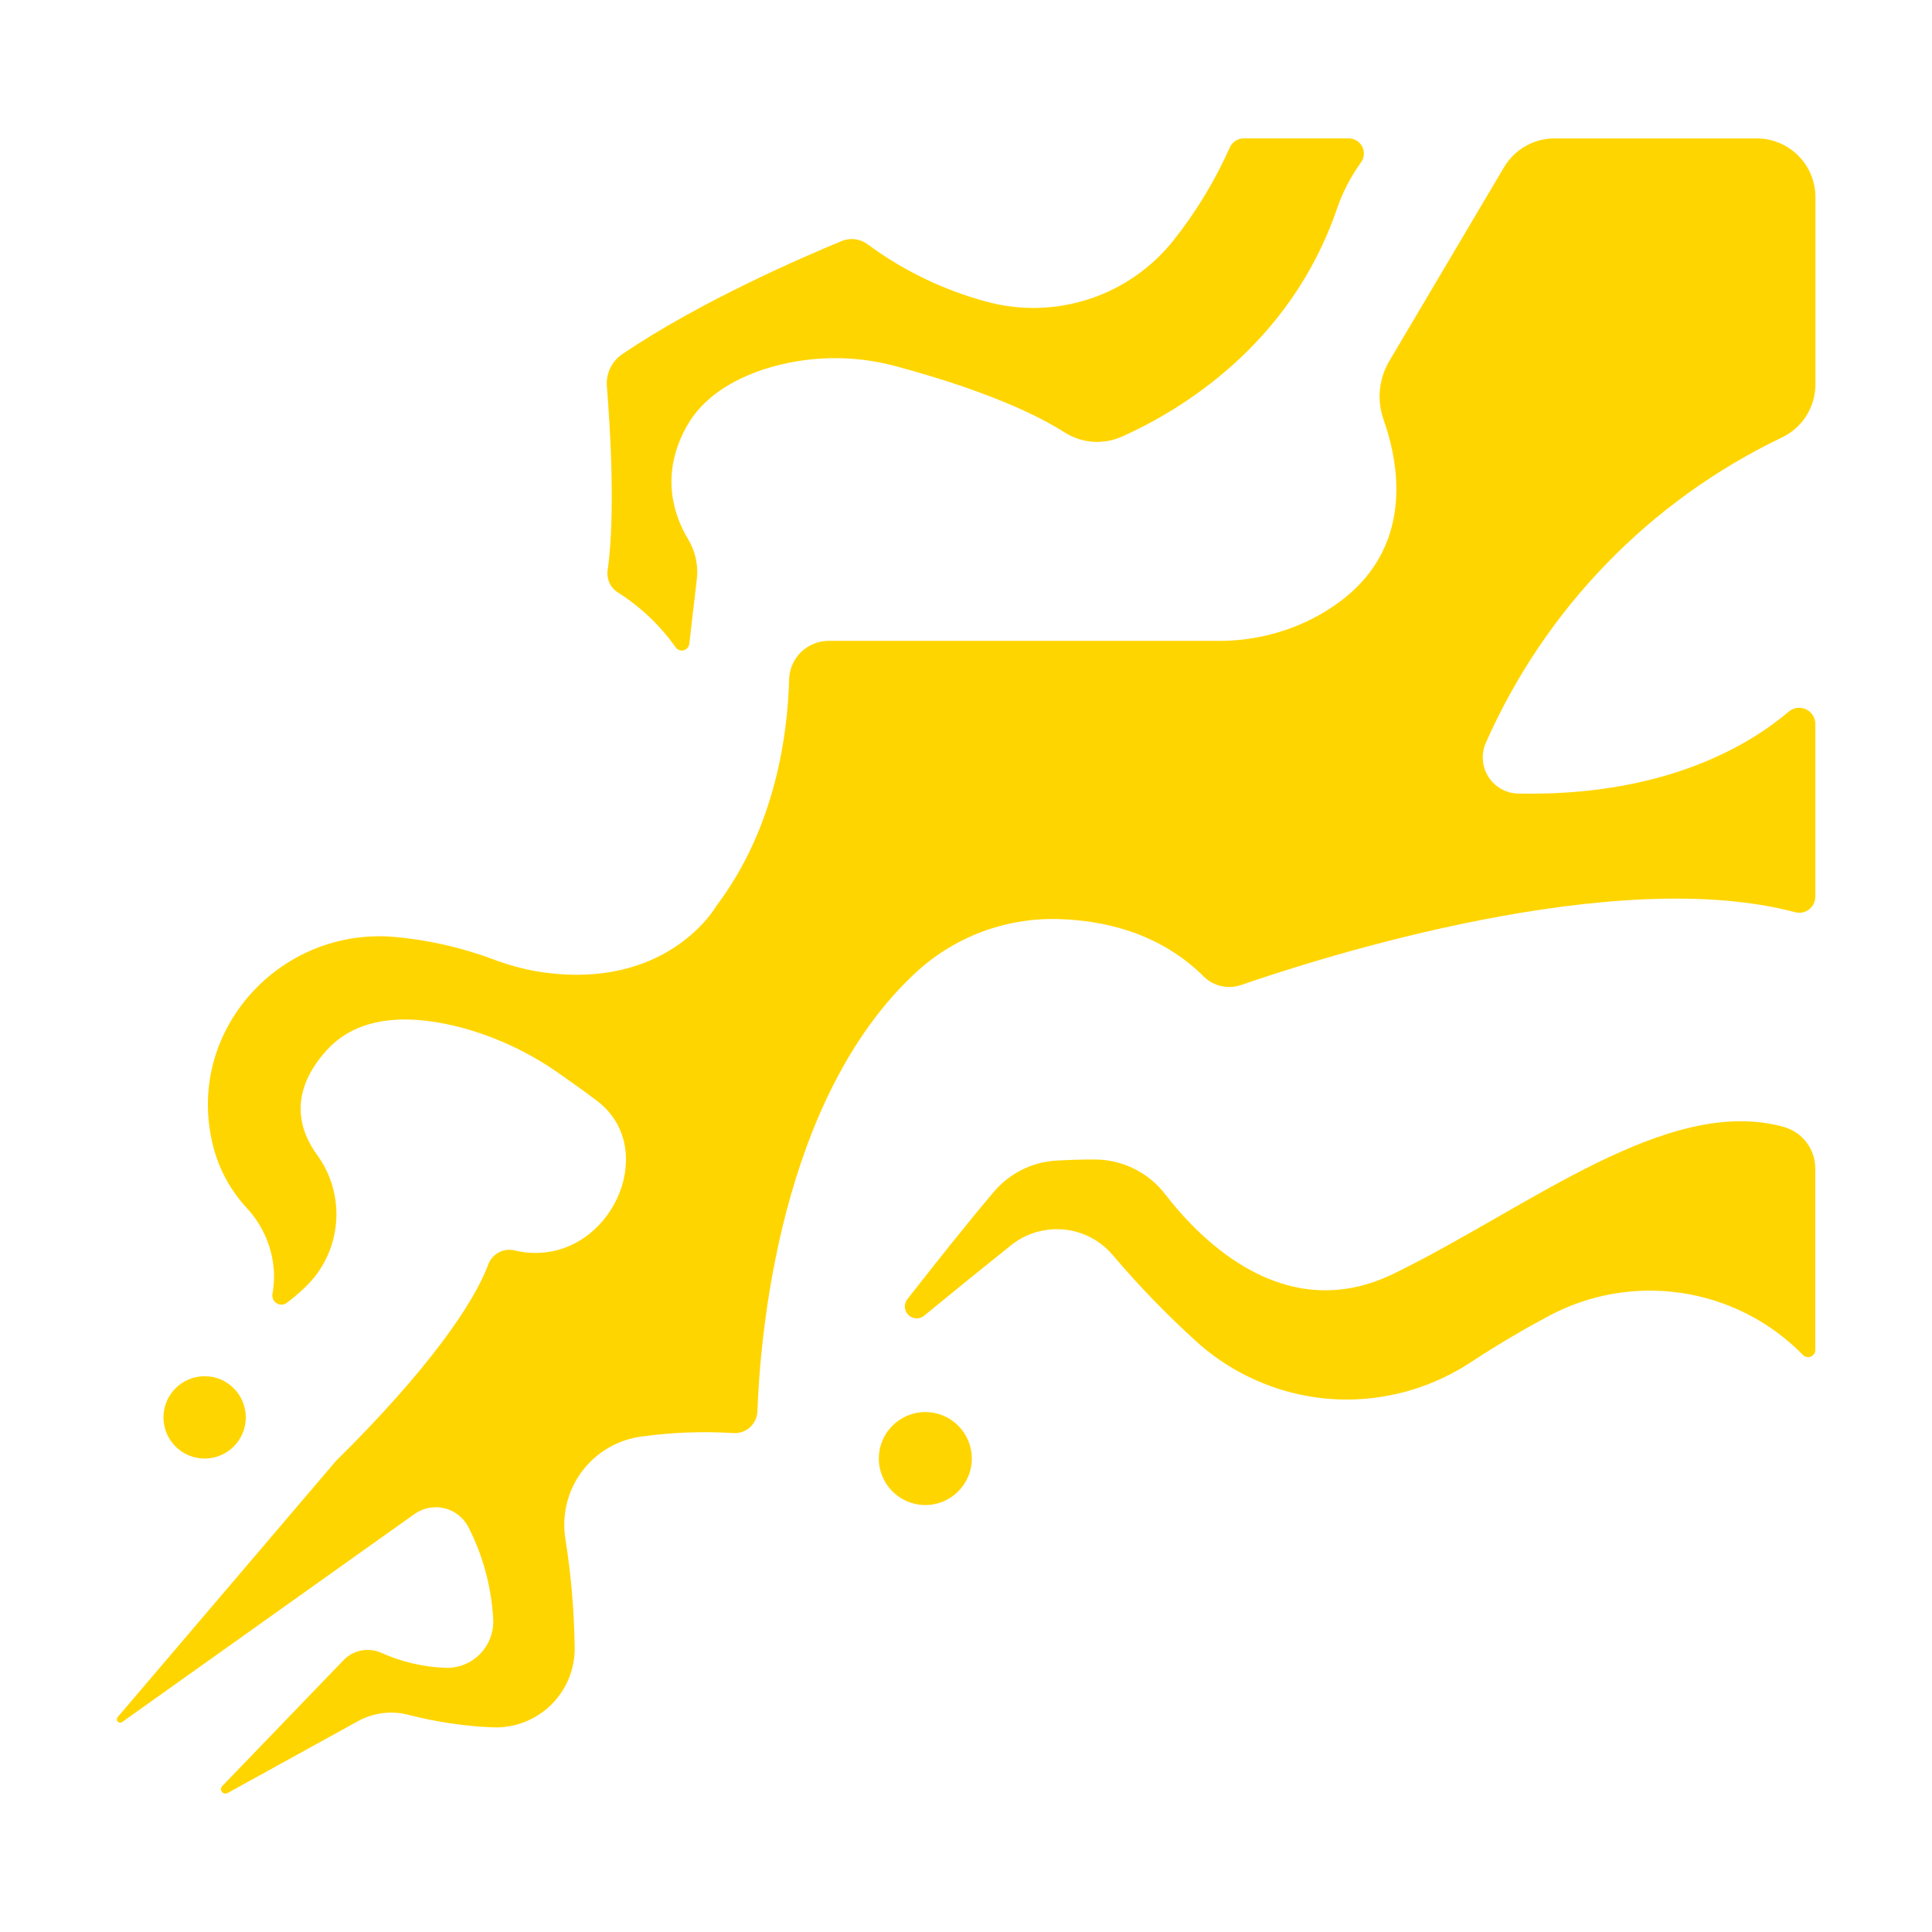 <?xml version="1.0" encoding="UTF-8"?>
<svg width="1200pt" height="1200pt" version="1.1" viewBox="0 0 1200 1200" xmlns="http://www.w3.org/2000/svg">
 <g fill="#ffd500">
  <path d="m934.17 103.88-71.25 120.38c-6.519 10.996-7.824 24.32-3.562 36.375 10.617 30 21.656 90.938-46.078 124.57-17.688 8.602-37.121 12.996-56.789 12.844h-241.8c-6.41-0.004-12.566 2.504-17.156 6.977-4.59 4.477-7.246 10.57-7.406 16.977-0.797 32.32-7.922 91.406-45.141 140.62 0 0-30.07 53.438-110.34 40.922-9.605-1.605-19.027-4.168-28.125-7.641-20.137-7.516-41.207-12.246-62.625-14.062-69.586-5.273-126.7 56.789-112.64 125.09 3.113 15.965 10.535 30.773 21.469 42.82 10.887 11.387 17.125 26.438 17.484 42.188 0.027 3.93-0.301 7.852-0.984 11.719-0.426 2.281 0.59 4.59 2.555 5.82 1.965 1.23 4.484 1.133 6.352-0.242 4.102-3.098 8.016-6.441 11.719-10.008 10.879-10.52 17.582-24.621 18.875-39.699s-2.914-30.113-11.844-42.332c-10.312-14.062-18.75-37.641 6.141-64.992 21.352-23.438 55.523-21.258 83.156-14.062 21.824 5.856 42.453 15.504 60.938 28.5 7.594 5.32 16.594 11.719 23.93 17.297 37.312 28.57 11.203 91.852-35.648 94.195-5.312 0.316-10.641-0.188-15.797-1.5-6.762-1.574-13.66 2.019-16.242 8.461-8.578 23.742-37.195 65.625-94.688 122.32l-135.63 159.16c-0.66 0.801-0.629 1.969 0.07 2.734 0.703 0.766 1.863 0.898 2.719 0.312l181.55-129.19c5.348-3.828 12.09-5.164 18.492-3.66 6.406 1.504 11.848 5.699 14.93 11.512 9.059 17.645 14.336 36.988 15.492 56.789 0.598 8.152-2.301 16.176-7.973 22.066-5.668 5.891-13.574 9.09-21.746 8.801-13.758-0.559-27.281-3.738-39.844-9.375-3.914-1.734-8.266-2.215-12.461-1.375-4.199 0.836-8.031 2.957-10.977 6.062l-75.211 78.047c-0.984 0.98-1.094 2.535-0.25 3.641s2.375 1.41 3.578 0.719l80.766-44.531c9.535-5.285 20.719-6.742 31.289-4.078 17.277 4.496 34.988 7.125 52.828 7.852 13.477 0.469 26.551-4.641 36.137-14.125 9.586-9.484 14.836-22.504 14.512-35.984-0.332-22.438-2.258-44.82-5.766-66.984-2.391-14.812 1.348-29.961 10.355-41.961 9.012-12 22.516-19.816 37.41-21.648 18.637-2.539 37.477-3.246 56.25-2.109 3.828 0.328 7.625-0.922 10.508-3.461 2.883-2.543 4.598-6.152 4.75-9.992 1.711-47.508 13.852-193.5 97.641-271.88 23.785-22.348 55.355-34.523 87.984-33.938 28.289 0.586 63.844 8.039 91.711 35.836 3.004 2.93 6.766 4.961 10.859 5.863 4.098 0.902 8.363 0.641 12.32-0.754 51.562-17.766 232.2-75 344.09-45.141 2.996 0.77 6.176 0.109 8.617-1.789 2.438-1.902 3.863-4.824 3.852-7.914v-107.34c-0.012-3.875-2.262-7.394-5.773-9.035s-7.652-1.105-10.633 1.371c-24.281 20.672-77.039 52.922-168.35 50.977-7.465-0.219-14.332-4.133-18.32-10.445-3.992-6.312-4.582-14.195-1.578-21.031 36.68-83.18 101.93-150.47 183.94-189.7 6.199-2.965 11.434-7.613 15.113-13.418 3.676-5.801 5.644-12.523 5.676-19.395v-116.46c0-9.672-3.844-18.949-10.68-25.789-6.84-6.836-16.117-10.68-25.789-10.68h-125.48c-12.918-0.031-24.887 6.781-31.453 17.906z"/>
  <path d="m152.67 880.36c0 14.121-11.449 25.57-25.57 25.57-14.121 0-25.57-11.449-25.57-25.57s11.449-25.57 25.57-25.57c14.121 0 25.57 11.449 25.57 25.57"/>
  <path d="m603.61 905.93c0 15.945-12.93 28.875-28.875 28.875s-28.875-12.93-28.875-28.875c0-15.945 12.93-28.875 28.875-28.875s28.875 12.93 28.875 28.875"/>
  <path d="m563.77 806.72c17.414-22.312 37.312-47.32 53.531-66.469 9.727-11.504 23.75-18.512 38.789-19.383 7.336-0.422 15.75-0.727 24.164-0.68 17.02 0.117 33.039 8.059 43.43 21.539 23.18 30 75.539 82.031 142.29 49.219 83.391-40.688 169.97-111.26 242.23-90.914 5.578 1.621 10.48 5.012 13.965 9.664 3.484 4.648 5.359 10.309 5.348 16.117v112.64c0.012 1.824-1.086 3.469-2.773 4.156-1.691 0.688-3.629 0.277-4.891-1.039l-0.656-0.656c-20.215-20.344-46.461-33.613-74.828-37.836-28.363-4.223-57.336 0.828-82.602 14.398-13.547 7.219-29.906 16.641-47.836 28.383-22.898 15.176-49.734 23.324-77.203 23.438-34.656 0-68.074-12.891-93.75-36.164-18.441-16.723-35.77-34.637-51.867-53.625-8.621-10.184-21.297-16.051-34.641-16.031-10.348-0.02-20.395 3.496-28.477 9.961-12.586 10.078-33.047 26.555-53.742 43.57-2.894 2.566-7.281 2.457-10.043-0.254-2.758-2.711-2.949-7.094-0.434-10.035z"/>
  <path d="m763.83 91.641c-9.301 20.887-21.23 40.5-35.508 58.359-13.5 16.707-31.551 29.141-51.973 35.793-20.418 6.656-42.332 7.25-63.082 1.707-26.832-7.137-52.07-19.277-74.391-35.789-4.598-3.422-10.648-4.195-15.961-2.039-23.297 9.586-88.078 37.5-136.43 70.312-3.223 2.195-5.805 5.207-7.481 8.73-1.676 3.519-2.387 7.422-2.059 11.309 1.992 24.469 5.461 79.172 0.469 114.3-0.77 5.363 1.668 10.68 6.234 13.594 14.062 8.871 26.25 20.406 35.883 33.961 1.09 1.703 3.148 2.516 5.109 2.016 1.957-0.5 3.375-2.203 3.516-4.219l4.688-40.242c0.934-8.629-1.02-17.324-5.555-24.727-8.086-13.43-17.906-39.258-0.727-69.984 10.289-18.422 29.133-29.109 47.906-35.344 26.965-8.664 55.879-9.219 83.156-1.594 29.156 7.875 74.25 22.055 103.69 40.828 10.699 6.789 24.098 7.742 35.648 2.531 35.156-15.727 104.09-56.25 133.29-141 3.512-10.371 8.543-20.168 14.93-29.062 2.219-2.859 2.59-6.742 0.957-9.973-1.633-3.231-4.981-5.234-8.598-5.144h-65.039c-3.758 0.008-7.16 2.231-8.672 5.672z"/>
 </g>
</svg>
